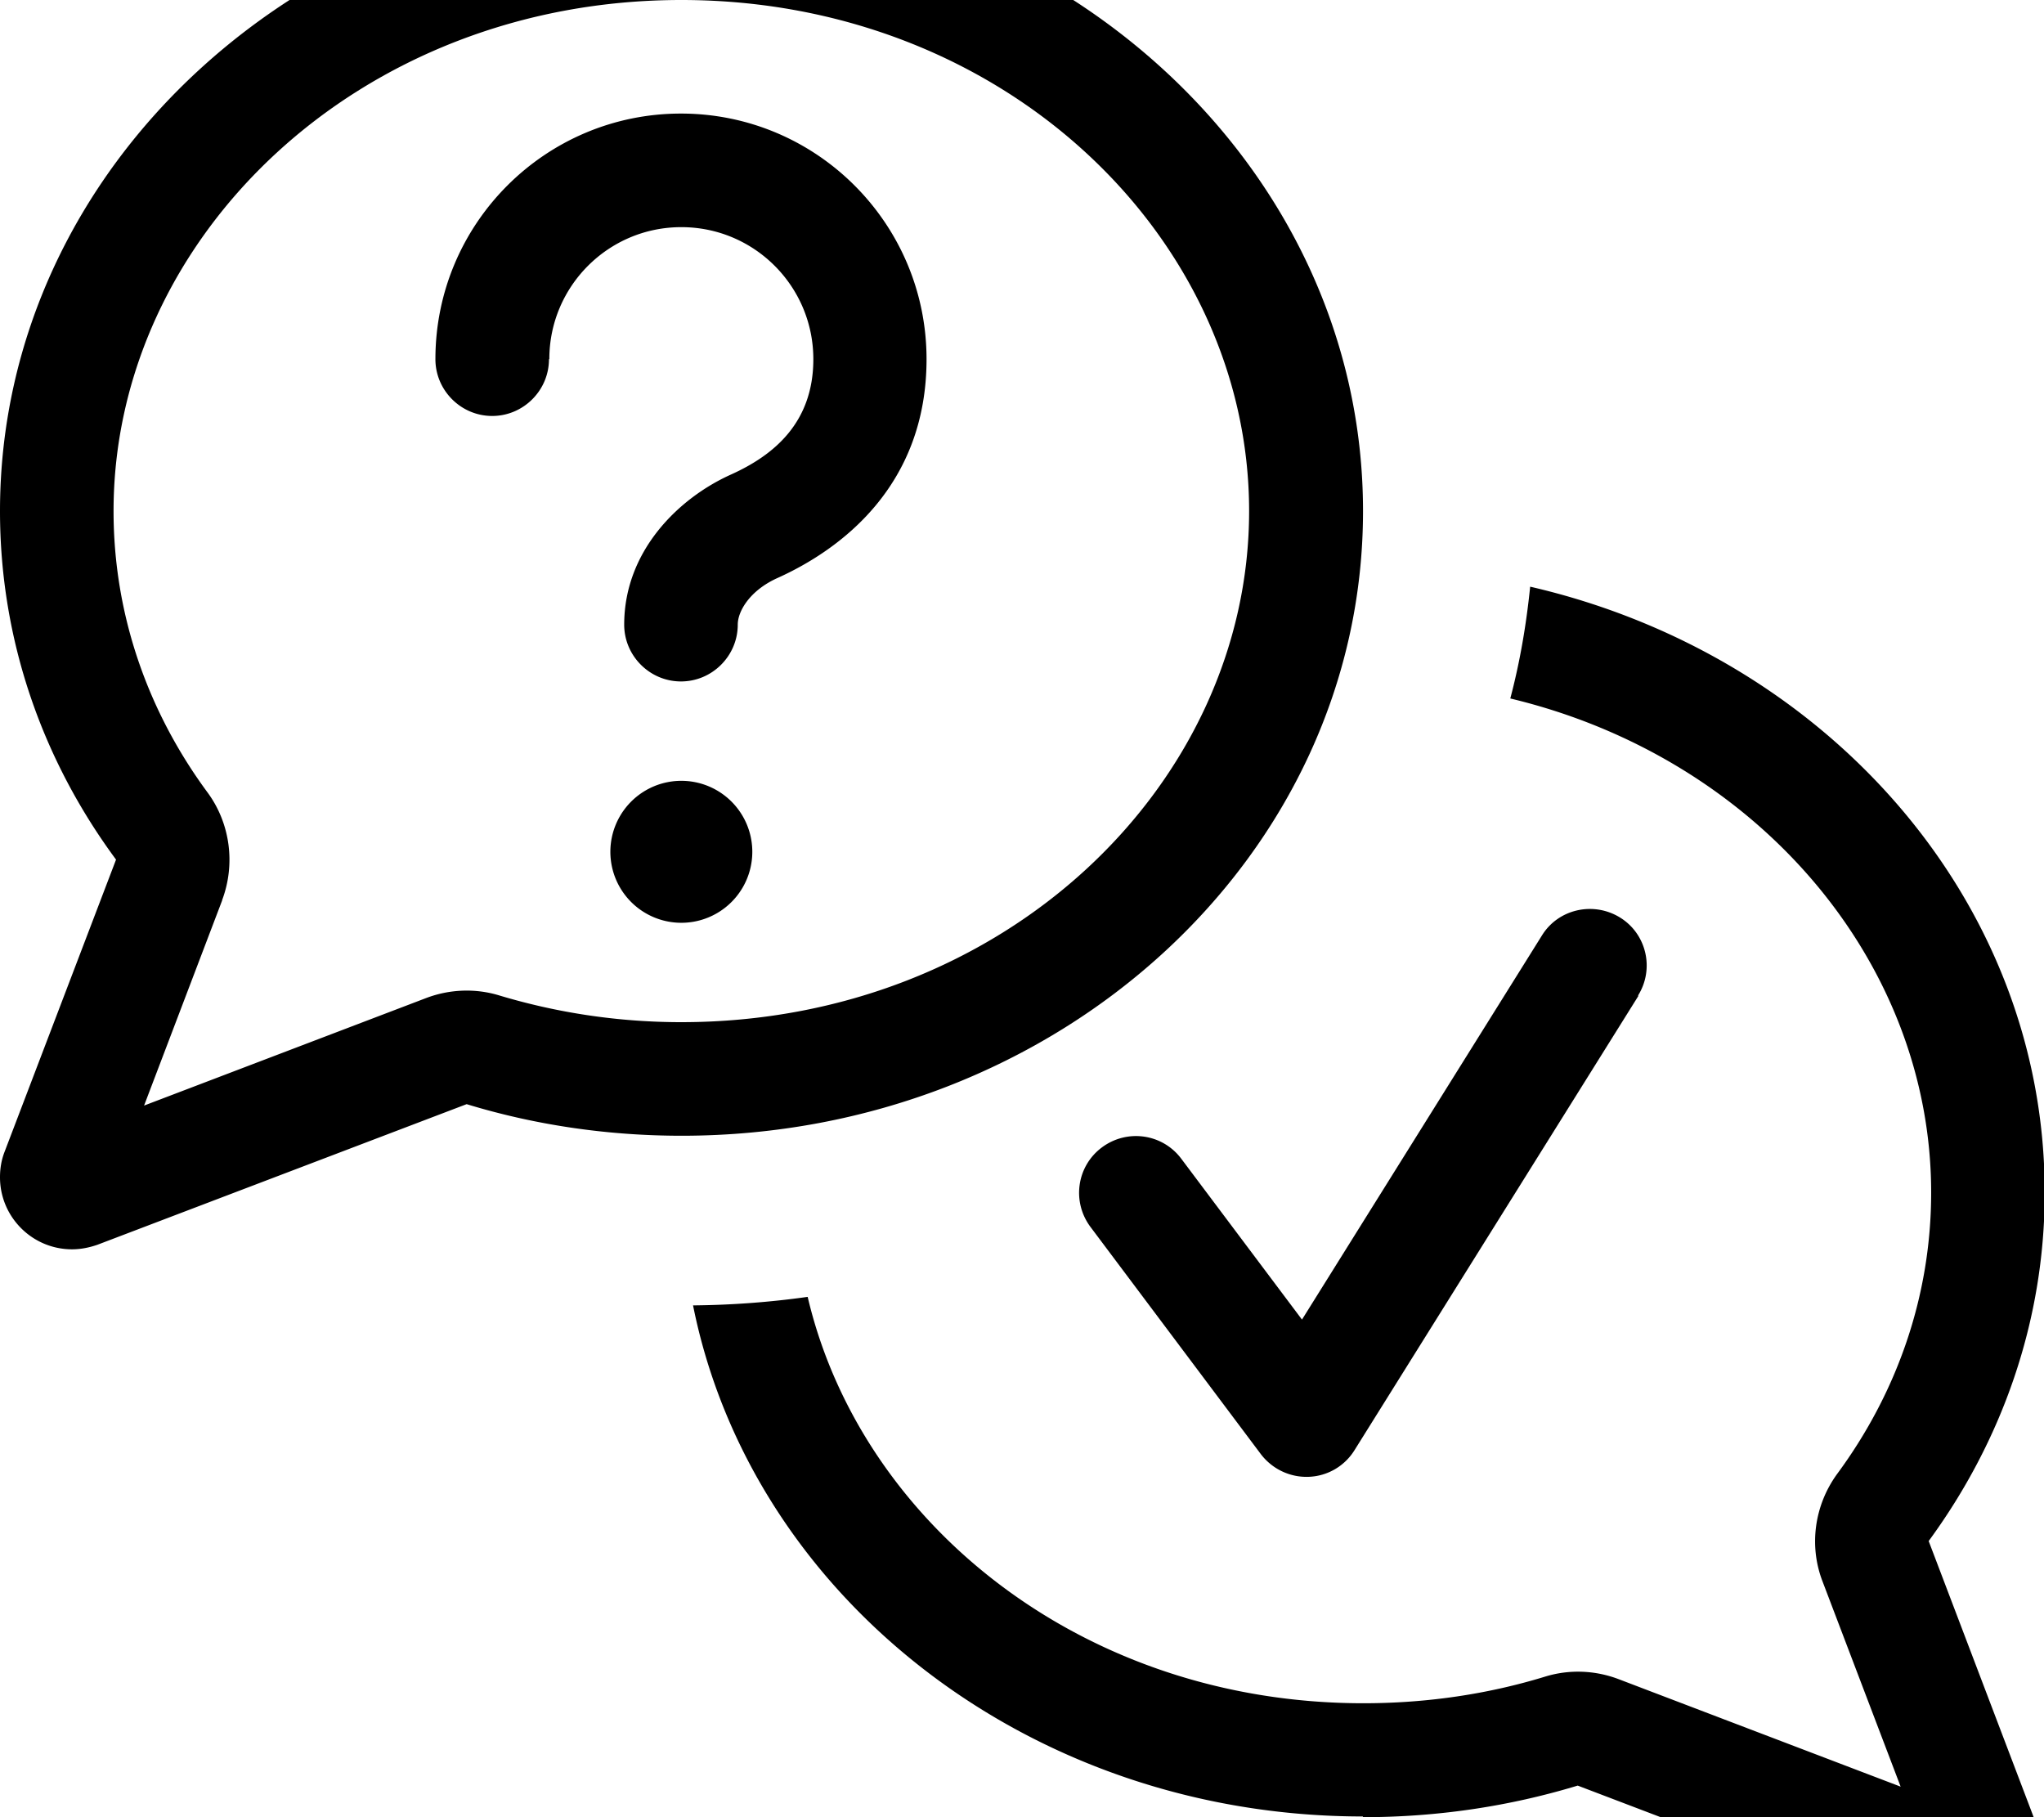 <svg fill="currentColor" xmlns="http://www.w3.org/2000/svg" viewBox="0 0 576 512"><!--! Font Awesome Pro 7.1.0 by @fontawesome - https://fontawesome.com License - https://fontawesome.com/license (Commercial License) Copyright 2025 Fonticons, Inc. --><path fill="currentColor" d="M62.6 253.6C66.4 243.5 64.9 232 58.5 223.3 41.6 200.4 32 173.1 32 144 32 67 101 0 192 0s160 67 160 144-69 144-160 144c-18 0-35.2-2.7-51.2-7.5-6.8-2.1-14.1-1.8-20.7 .7l-79.5 30.3 22-57.8zM0 144c0 36.4 12 70.2 32.7 98.2L1.3 324.5c-.9 2.3-1.3 4.7-1.3 7.2 0 11.2 9.1 20.3 20.3 20.3 2.5 0 4.9-.5 7.2-1.3l104-39.6c19 5.8 39.4 8.9 60.6 8.9 106 0 192-78.8 192-176S298-32 192-32 0 46.8 0 144zM384 512c21.2 0 41.5-3.1 60.6-8.9l104 39.6c2.3 .9 4.8 1.3 7.2 1.3 11.2 0 20.3-9.1 20.3-20.3 0-2.5-.5-4.9-1.3-7.2l-31.3-82.3c20.6-28.1 32.7-61.9 32.7-98.2 0-82.4-61.7-151.5-145-170.7-1.1 10.8-2.9 21.3-5.6 31.5 69.8 16.7 118.6 74.4 118.6 139.2 0 29.1-9.6 56.4-26.5 79.3-6.4 8.8-8 20.2-4.1 30.3l22 57.8-79.5-30.3c-6.6-2.5-13.9-2.8-20.7-.7-16 4.9-33.2 7.5-51.2 7.5-79.1 0-141.6-50.7-156.6-114.5-10.6 1.5-21.4 2.3-32.3 2.4 16.4 81.9 94.7 144 188.8 144zM154.8 101.2C154.8 80.7 171.4 64 192 64s37.2 16.7 37.2 37.2c0 17.8-11 27-23.2 32.5-14.7 6.6-30.1 21.5-30.1 42.3 0 8.8 7.2 16 16 16s16-7.2 16-16c0-3.8 3.4-9.6 11.1-13.1 17.8-8 42.1-25.9 42.1-61.7 0-38.2-31-69.2-69.2-69.2s-69.2 31-69.2 69.2c0 8.8 7.2 16 16 16s16-7.2 16-16zM192 260a20 20 0 1 0 0-40 20 20 0 1 0 0 40zm269.6 20.5c4.7-7.5 2.4-17.4-5.1-22s-17.4-2.4-22 5.1l-67.6 108.2-34-45.3c-5.3-7.1-15.3-8.5-22.4-3.2s-8.5 15.3-3.2 22.4l48 64c3.2 4.2 8.2 6.6 13.5 6.4s10.1-3 12.9-7.5l80-128z"/></svg>
